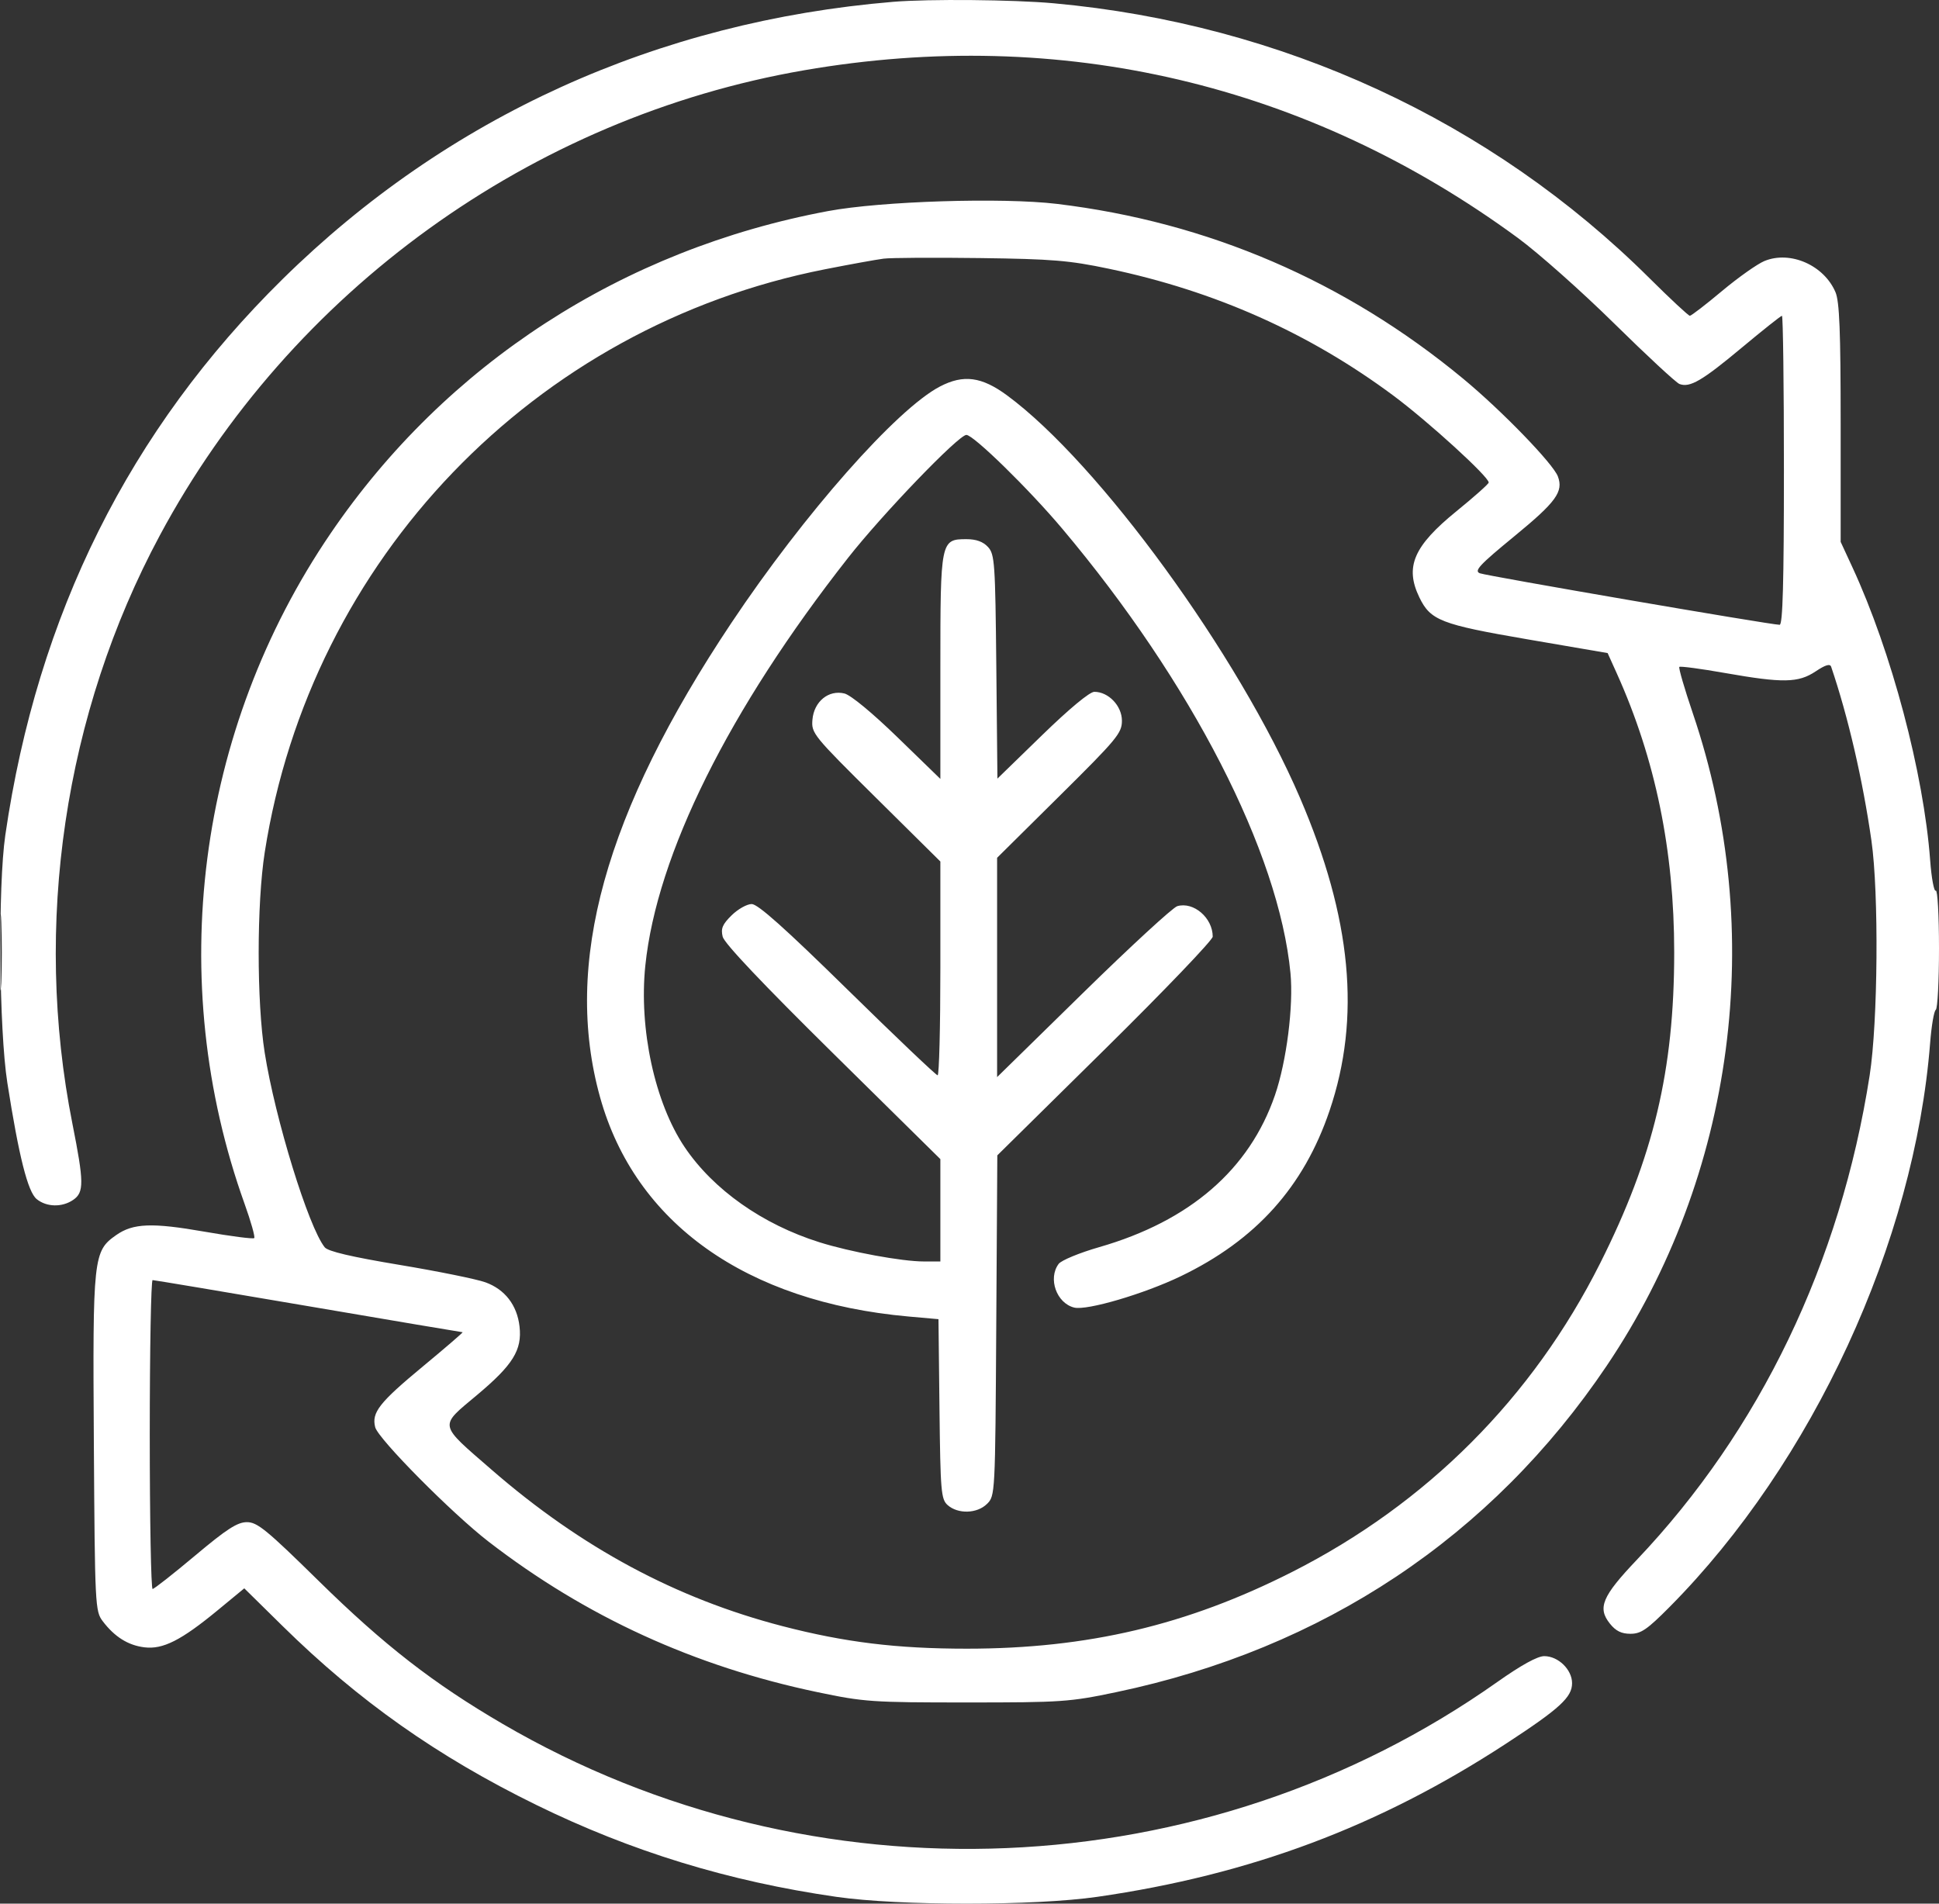 <svg width="110" height="108" viewBox="0 0 110 108" fill="none" xmlns="http://www.w3.org/2000/svg">
<rect x="0" y="0" width="110" height="108" fill="#333333" stroke="none"/>
<path fill-rule="evenodd" clip-rule="evenodd" d="M50.664 0.104C37.286 1.222 25.387 6.626 16.036 15.831C7.348 24.383 2.12 34.866 0.301 47.382C-0.121 50.285 -0.054 58.428 0.416 61.428C1.071 65.61 1.578 67.62 2.081 68.029C2.644 68.487 3.527 68.505 4.157 68.07C4.774 67.645 4.767 67.073 4.108 63.752C1.868 52.469 3.65 40.475 9.065 30.378C16.504 16.506 30.144 6.659 45.621 3.986C60.206 1.467 74.2 4.756 86.113 13.502C87.271 14.352 89.728 16.534 91.572 18.35C93.417 20.166 95.084 21.712 95.276 21.785C95.868 22.008 96.556 21.607 98.81 19.726C100.004 18.73 101.03 17.915 101.091 17.915C101.152 17.915 101.202 21.86 101.202 26.681C101.202 33.044 101.135 35.447 100.96 35.447C100.458 35.447 84.338 32.675 83.951 32.523C83.611 32.389 83.929 32.048 85.912 30.421C88.279 28.479 88.705 27.894 88.379 27.029C88.104 26.3 85.192 23.294 83.008 21.487C76.314 15.947 68.529 12.597 59.956 11.567C56.857 11.195 49.994 11.411 46.972 11.976C35.322 14.152 25.309 20.639 18.76 30.255C11.154 41.421 9.33 55.622 13.873 68.292C14.236 69.304 14.483 70.181 14.422 70.241C14.361 70.301 13.093 70.137 11.603 69.877C8.625 69.356 7.551 69.397 6.592 70.07C5.29 70.983 5.256 71.297 5.324 81.85C5.383 91.11 5.398 91.41 5.827 91.975C6.502 92.865 7.267 93.344 8.193 93.458C9.243 93.587 10.28 93.062 12.358 91.348L13.858 90.111L16.035 92.254C20.339 96.49 24.819 99.651 30.401 102.388C35.816 105.042 41.322 106.731 47.446 107.614C51.018 108.129 58.683 108.129 62.253 107.613C70.941 106.359 78.245 103.621 85.441 98.921C88.48 96.937 89.184 96.292 89.184 95.494C89.184 94.722 88.399 93.958 87.605 93.958C87.222 93.958 86.297 94.468 84.936 95.429C68.385 107.123 46.099 108.061 28.517 97.802C24.59 95.512 21.778 93.326 18.081 89.693C15.118 86.782 14.594 86.354 14.003 86.357C13.463 86.36 12.867 86.744 11.072 88.251C9.832 89.291 8.746 90.145 8.657 90.148C8.569 90.152 8.496 86.211 8.496 81.389C8.496 76.568 8.569 72.624 8.657 72.624C8.746 72.624 12.718 73.29 17.484 74.103C22.25 74.916 26.191 75.581 26.242 75.581C26.292 75.581 25.29 76.445 24.014 77.502C21.513 79.574 21.072 80.135 21.285 80.971C21.454 81.633 25.649 85.868 27.72 87.465C33.235 91.721 39.391 94.538 46.373 96.001C49.02 96.556 49.452 96.586 54.849 96.586C60.246 96.586 60.678 96.556 63.325 96.001C75.069 93.54 84.613 87.188 91.151 77.482C98.421 66.691 100.245 52.866 96.036 40.473C95.562 39.075 95.216 37.888 95.269 37.836C95.322 37.785 96.481 37.938 97.844 38.179C101.149 38.761 102.019 38.746 103.003 38.089C103.553 37.721 103.818 37.642 103.881 37.825C104.845 40.661 105.675 44.248 106.168 47.699C106.592 50.671 106.537 57.988 106.067 61.006C104.414 71.632 99.838 81.149 92.848 88.503C90.889 90.565 90.614 91.218 91.329 92.113C91.665 92.533 91.983 92.69 92.498 92.69C93.094 92.69 93.446 92.448 94.725 91.159C102.834 82.982 108.615 70.462 109.497 59.167C109.573 58.196 109.717 57.351 109.818 57.29C109.918 57.229 110 55.658 110 53.799C110 51.94 109.918 50.47 109.817 50.531C109.717 50.592 109.573 49.813 109.498 48.801C109.132 43.864 107.305 36.977 105.094 32.197L104.421 30.742V24.005C104.421 18.793 104.354 17.112 104.128 16.578C103.477 15.046 101.563 14.205 100.097 14.808C99.696 14.973 98.612 15.739 97.689 16.511C96.767 17.283 95.946 17.915 95.866 17.915C95.787 17.915 94.757 16.957 93.579 15.786C84.587 6.847 72.716 1.368 59.785 0.187C57.502 -0.021 52.683 -0.065 50.664 0.104ZM50.128 14.674C49.715 14.727 48.216 14.998 46.797 15.278C30.304 18.526 17.618 31.729 15.019 48.351C14.561 51.276 14.56 56.828 15.016 59.719C15.608 63.478 17.502 69.62 18.422 70.764C18.607 70.995 19.924 71.304 22.66 71.76C24.843 72.123 27.039 72.569 27.539 72.75C28.644 73.15 29.334 74.043 29.473 75.253C29.626 76.591 29.102 77.435 27.05 79.154C24.891 80.964 24.846 80.74 27.9 83.392C32.972 87.797 38.345 90.686 44.382 92.254C47.926 93.174 50.874 93.535 54.849 93.535C61.693 93.535 67.348 92.201 73.304 89.181C80.949 85.305 86.941 79.301 90.775 71.673C93.805 65.646 94.978 60.723 94.978 54.035C94.978 48.25 93.911 43.061 91.721 38.203L91.201 37.051L86.665 36.273C81.737 35.427 81.152 35.199 80.519 33.888C79.685 32.158 80.194 30.98 82.631 28.999C83.628 28.189 84.448 27.459 84.454 27.376C84.474 27.061 81.046 23.933 79.06 22.454C74.276 18.894 68.937 16.512 62.903 15.246C60.662 14.775 59.699 14.695 55.6 14.641C53.004 14.607 50.541 14.622 50.128 14.674ZM53.329 21.925C50.867 23.206 45.621 29.151 41.488 35.345C34.305 46.108 31.933 54.681 34.043 62.252C36.033 69.392 42.331 73.868 51.542 74.69L53.24 74.841L53.297 79.934C53.35 84.611 53.387 85.057 53.758 85.387C54.343 85.908 55.428 85.878 55.99 85.324C56.456 84.866 56.459 84.812 56.518 75.205L56.578 65.547L62.688 59.519C66.048 56.203 68.798 53.332 68.798 53.139C68.798 52.074 67.714 51.141 66.788 51.409C66.536 51.482 64.133 53.694 61.448 56.325L56.566 61.108V54.886V48.665L60.107 45.157C63.373 41.922 63.647 41.591 63.647 40.888C63.647 40.047 62.885 39.249 62.083 39.249C61.817 39.249 60.668 40.203 59.116 41.711L56.584 44.173L56.521 37.825C56.463 31.929 56.429 31.446 56.05 31.033C55.771 30.731 55.382 30.589 54.828 30.589C53.363 30.589 53.347 30.67 53.347 37.859V44.19L50.929 41.842C49.492 40.447 48.265 39.432 47.906 39.344C47.008 39.122 46.178 39.8 46.09 40.827C46.024 41.601 46.12 41.72 49.684 45.249L53.347 48.876V54.941C53.347 58.277 53.277 61.006 53.192 61.006C53.106 61.006 50.808 58.82 48.085 56.148C44.529 52.659 42.995 51.289 42.644 51.289C42.375 51.289 41.863 51.577 41.506 51.928C40.983 52.443 40.884 52.68 40.998 53.143C41.089 53.516 43.283 55.833 47.243 59.74L53.347 65.761V68.664V71.567H52.405C51.167 71.567 48.228 71.026 46.48 70.475C43.254 69.46 40.468 67.493 38.843 65.084C37.148 62.57 36.238 58.367 36.61 54.775C37.262 48.478 41.355 40.249 48.113 31.646C50.067 29.159 54.383 24.674 54.823 24.674C55.228 24.674 58.381 27.759 60.27 30.004C67.598 38.709 72.554 48.364 73.209 55.209C73.387 57.071 72.987 60.217 72.329 62.133C70.879 66.35 67.502 69.272 62.366 70.752C61.245 71.074 60.206 71.503 60.057 71.705C59.439 72.535 59.938 73.935 60.94 74.183C61.66 74.361 64.889 73.412 66.974 72.41C71.243 70.358 73.959 67.339 75.426 63.013C77.215 57.738 76.681 52.089 73.748 45.261C70.261 37.147 62.348 26.274 57.132 22.432C55.691 21.37 54.659 21.233 53.329 21.925ZM0 54.035C0 55.952 0.033 56.737 0.072 55.778C0.112 54.819 0.112 53.251 0.072 52.293C0.033 51.334 0 52.118 0 54.035Z" fill="white"/>
</svg>
